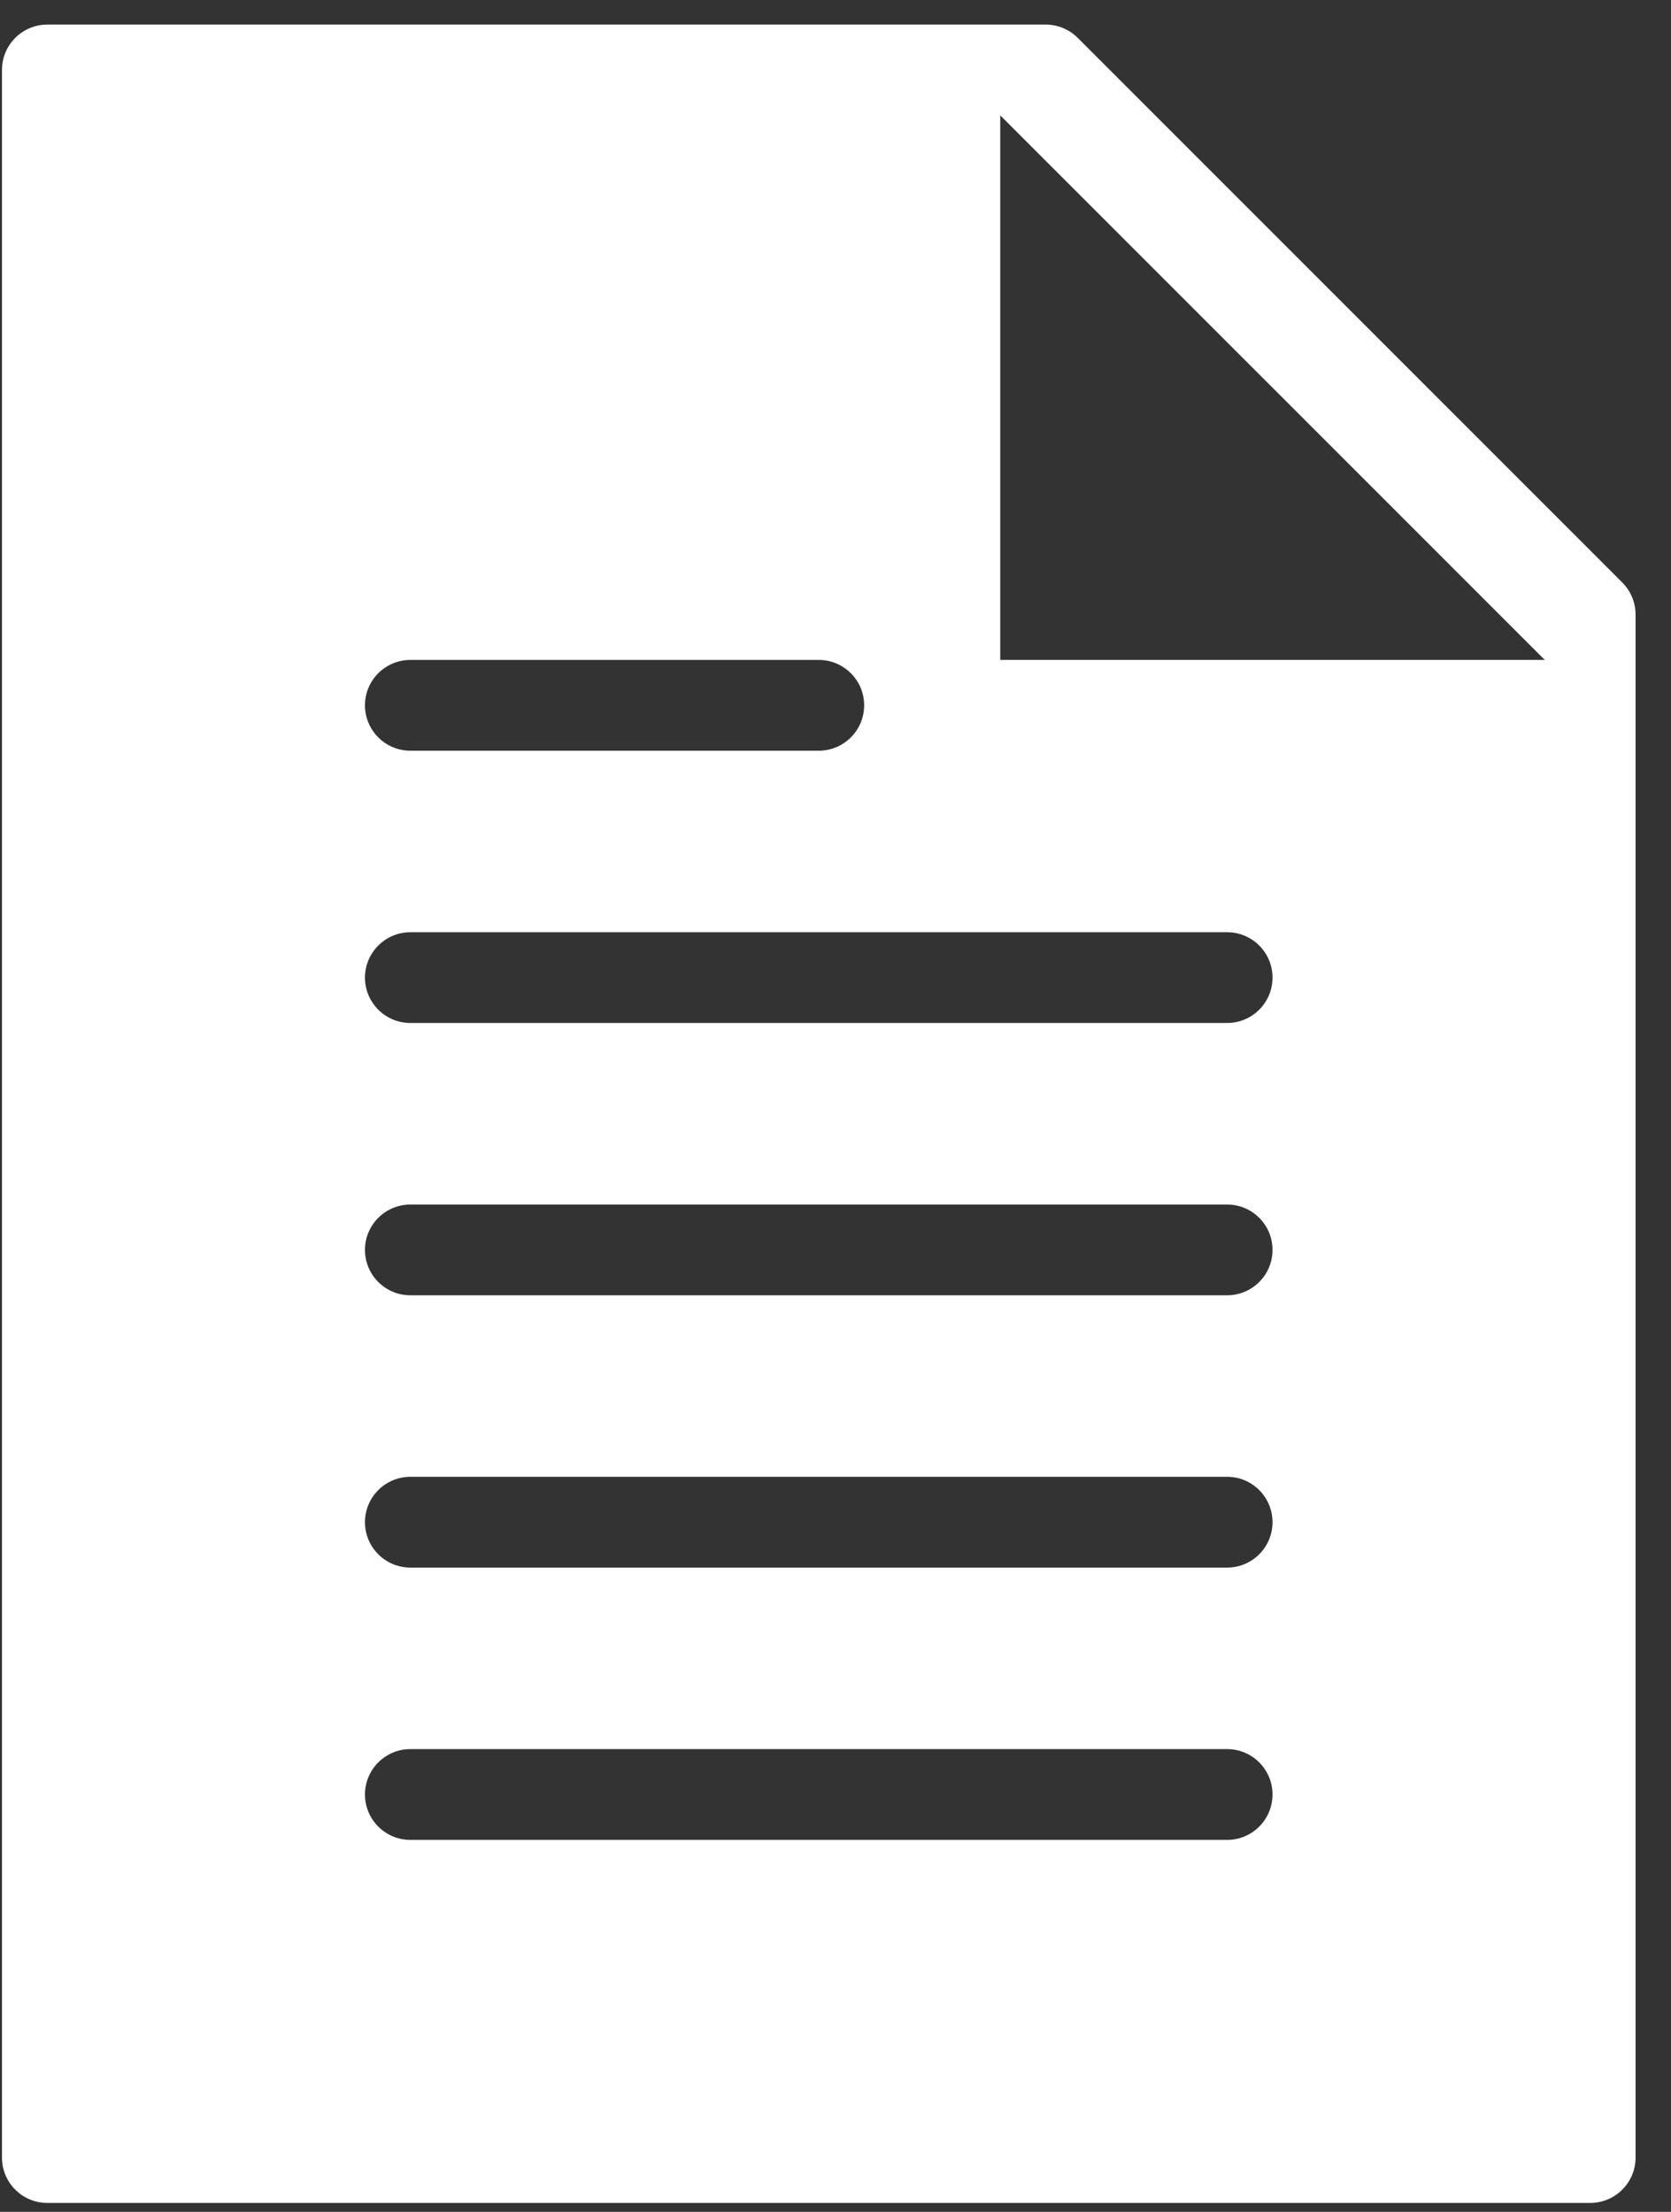 <?xml version="1.0" encoding="UTF-8"?>
<svg width="34px" height="45px" viewBox="0 0 34 45" version="1.1" xmlns="http://www.w3.org/2000/svg" xmlns:xlink="http://www.w3.org/1999/xlink">
    <rect x="0" y="0" width="34" height="45" fill="#333333" stroke="none"/>
    <!-- Generator: Sketch 55.1 (78136) - https://sketchapp.com -->
    <title>file new 2.2.3.1</title>
    <desc>Created with Sketch.</desc>
    <g id="FunderMaps" stroke="none" stroke-width="1" fill="none" fill-rule="evenodd">
        <g id="Upload-A" transform="translate(-582, -137)">
            <g id="Progress-bar" transform="translate(544, 105)">
                <g id="step1">
                    <g id="file-new-2.2.3.1" transform="translate(32.5, 32.5)">
                        <g id="Filled_Icons" transform="translate(5.54, 0)" fill="#FFFFFF" fill-rule="nonzero">
                            <path d="M32.969,11.351 L21.889,0.271 C21.716,0.098 21.48,0 21.236,0 L0.923,0 C0.414,0 0,0.414 0,0.923 L0,43.395 C0,43.905 0.414,44.318 0.923,44.318 L32.315,44.318 C32.825,44.318 33.239,43.905 33.239,43.395 L33.239,12.003 C33.239,11.757 33.141,11.523 32.969,11.351 Z M8.31,12.926 L16.619,12.926 C17.129,12.926 17.543,13.34 17.543,13.849 C17.543,14.359 17.129,14.773 16.619,14.773 L8.31,14.773 C7.8,14.773 7.386,14.359 7.386,13.849 C7.386,13.34 7.8,12.926 8.31,12.926 Z M24.929,36.932 L8.31,36.932 C7.8,36.932 7.386,36.518 7.386,36.009 C7.386,35.499 7.8,35.085 8.31,35.085 L24.929,35.085 C25.439,35.085 25.852,35.499 25.852,36.009 C25.852,36.518 25.439,36.932 24.929,36.932 Z M24.929,31.392 L8.31,31.392 C7.8,31.392 7.386,30.978 7.386,30.469 C7.386,29.959 7.8,29.545 8.31,29.545 L24.929,29.545 C25.439,29.545 25.852,29.959 25.852,30.469 C25.852,30.978 25.439,31.392 24.929,31.392 Z M24.929,25.852 L8.31,25.852 C7.8,25.852 7.386,25.439 7.386,24.929 C7.386,24.419 7.8,24.006 8.31,24.006 L24.929,24.006 C25.439,24.006 25.852,24.419 25.852,24.929 C25.852,25.439 25.439,25.852 24.929,25.852 Z M24.929,20.312 L8.31,20.312 C7.8,20.312 7.386,19.899 7.386,19.389 C7.386,18.88 7.8,18.466 8.31,18.466 L24.929,18.466 C25.439,18.466 25.852,18.88 25.852,19.389 C25.852,19.899 25.439,20.312 24.929,20.312 Z M20.312,12.926 L20.312,1.847 L31.392,12.926 L20.312,12.926 Z" id="Shape"></path>
                        </g>
                        <g id="Invisible_Shape"></g>
                    </g>
                </g>
            </g>
        </g>
    </g>
</svg>